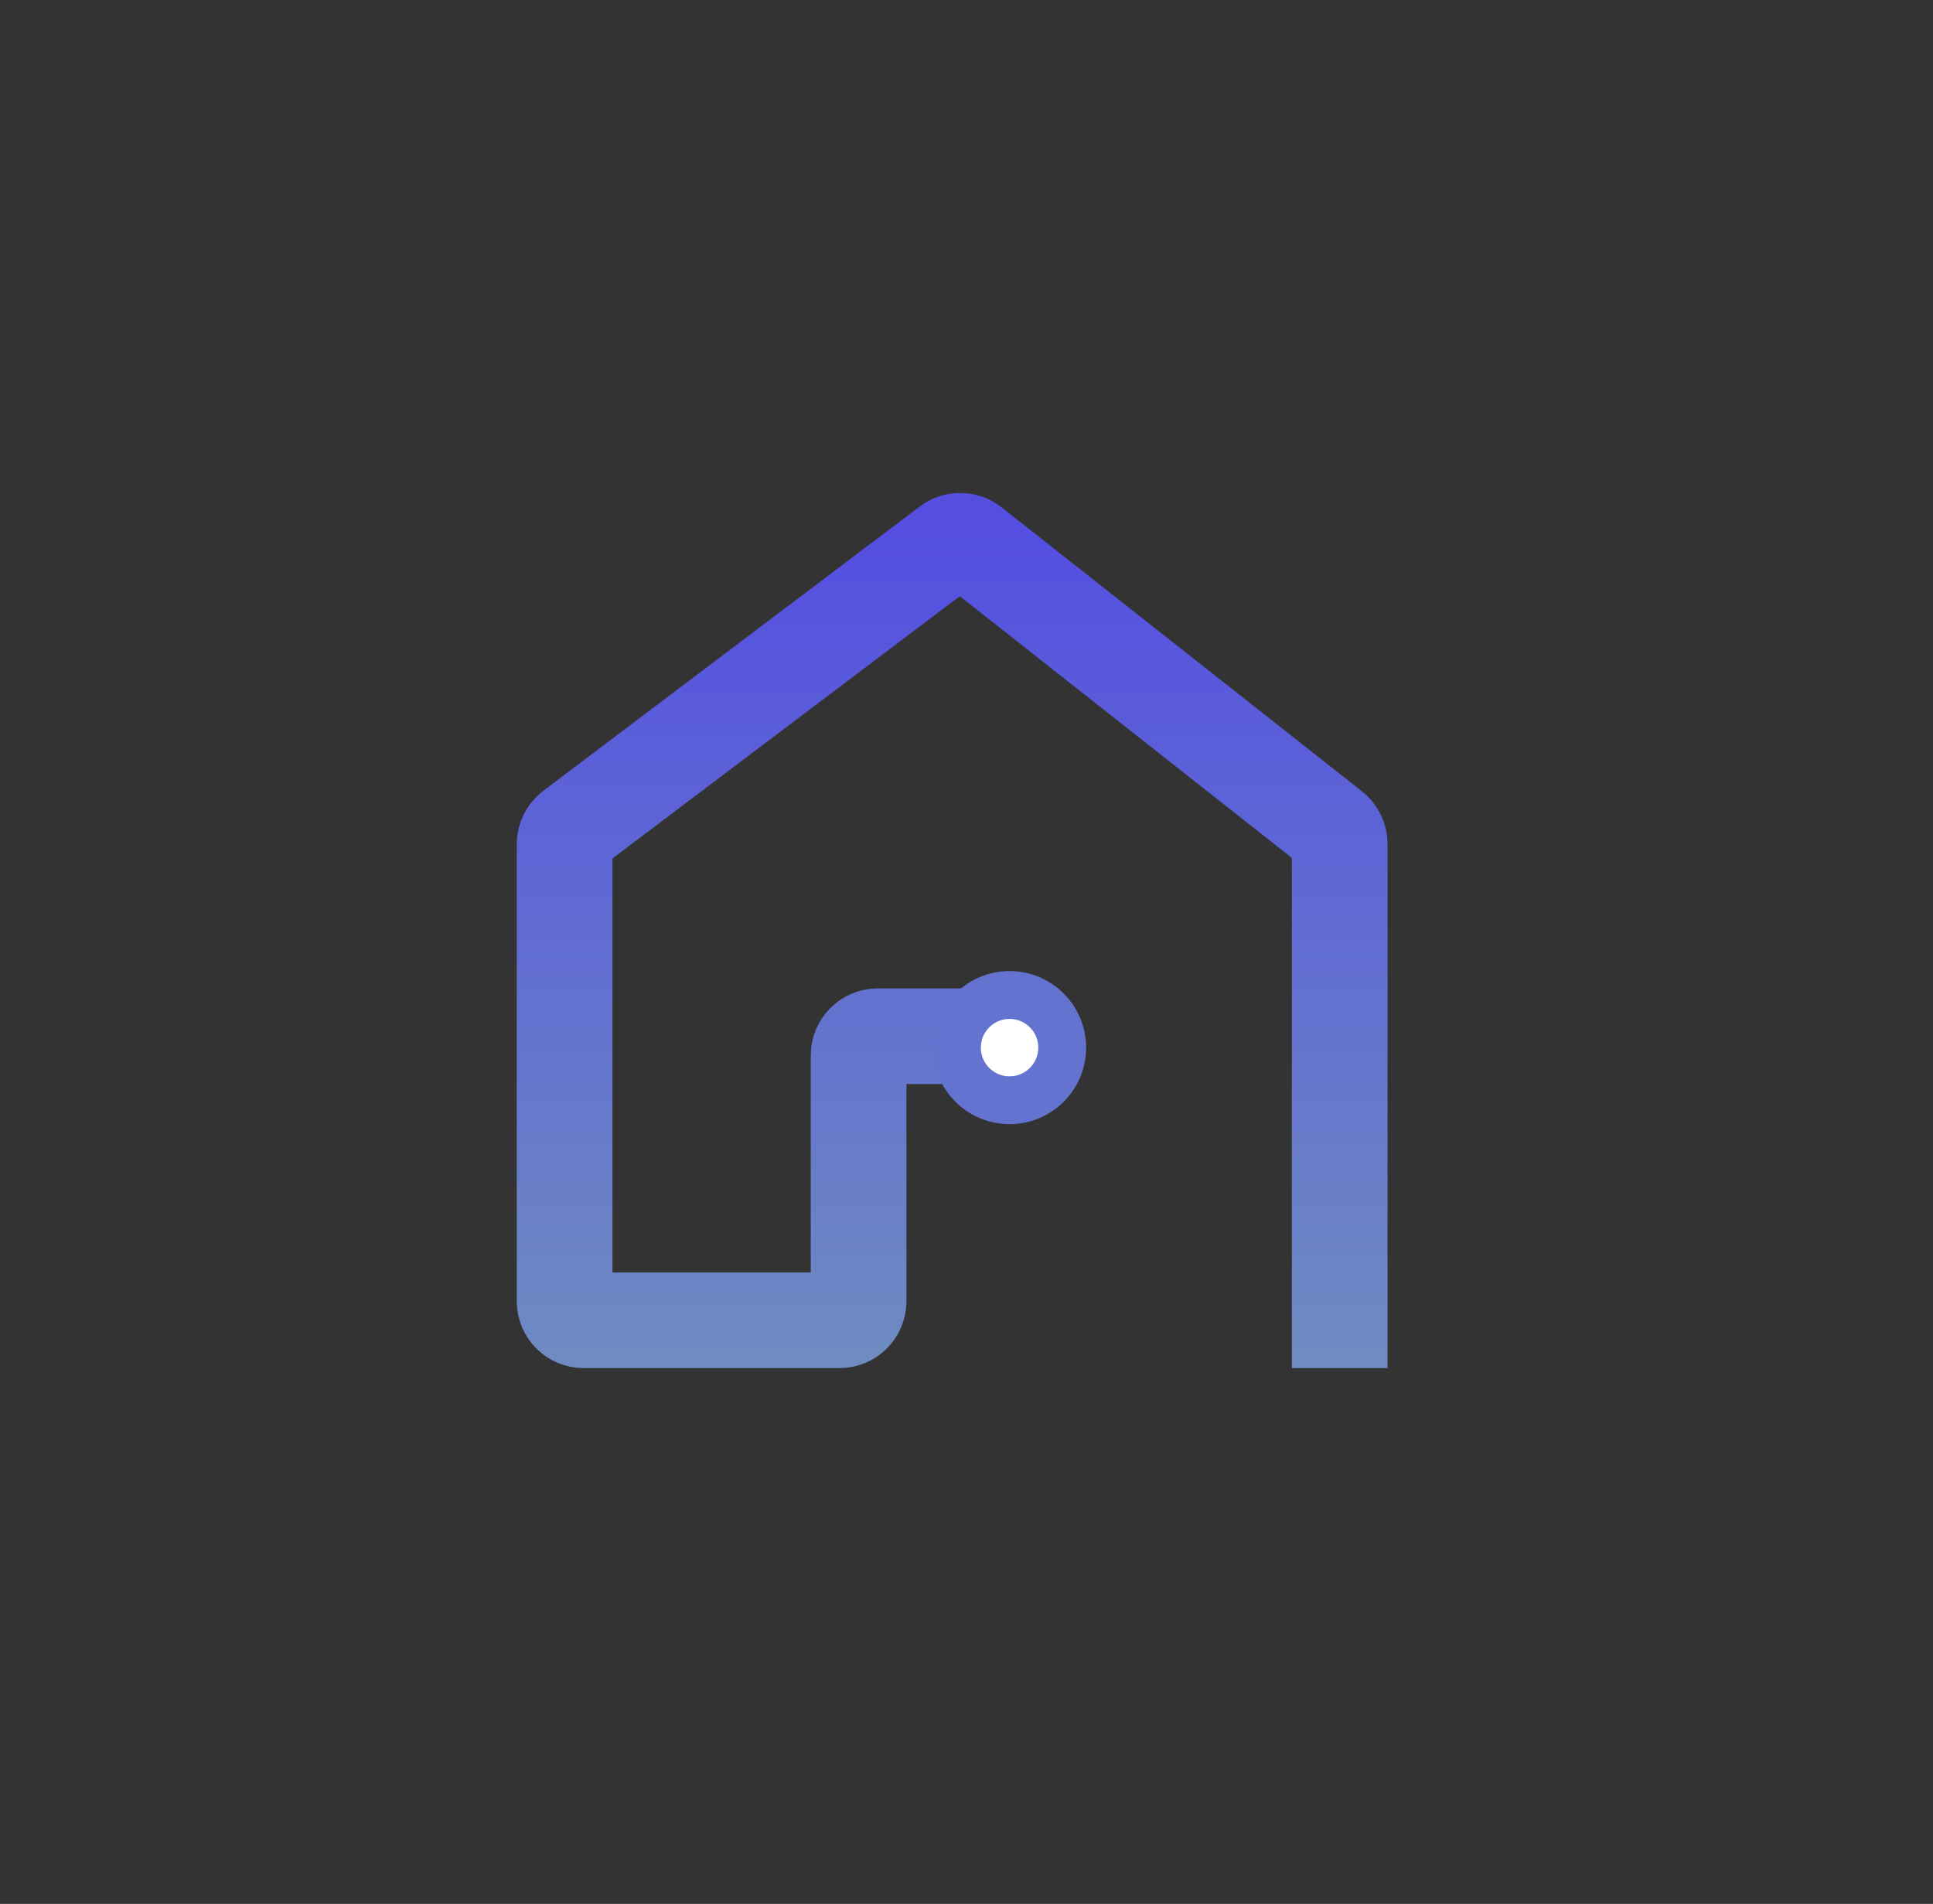 <svg width="202" height="199" viewBox="0 0 202 199" fill="none" xmlns="http://www.w3.org/2000/svg">
<rect x="0" y="0" width="202" height="199" fill="#333333" stroke="none"/>
<path d="M140 138V88.213C140 87.601 139.719 87.022 139.238 86.643L101.574 56.955C100.86 56.392 99.856 56.382 99.13 56.93L59.794 86.643C59.294 87.021 59 87.612 59 88.239V136C59 137.105 59.895 138 61 138H87.724C88.829 138 89.724 137.105 89.724 136V110.31C89.724 109.206 90.62 108.31 91.724 108.31H99.5" stroke="url(#paint0_linear_329_13474)" stroke-width="10" stroke-linecap="square"/>
<circle cx="105.5" cy="109.5" r="5.5" fill="white" stroke="#6473CF" stroke-width="5"/>
<defs>
<linearGradient id="paint0_linear_329_13474" x1="99.5" y1="56" x2="99.5" y2="144.523" gradientUnits="userSpaceOnUse">
<stop stop-color="#544FE1"/>
<stop offset="1" stop-color="#6F8DC1"/>
</linearGradient>
</defs>
</svg>
